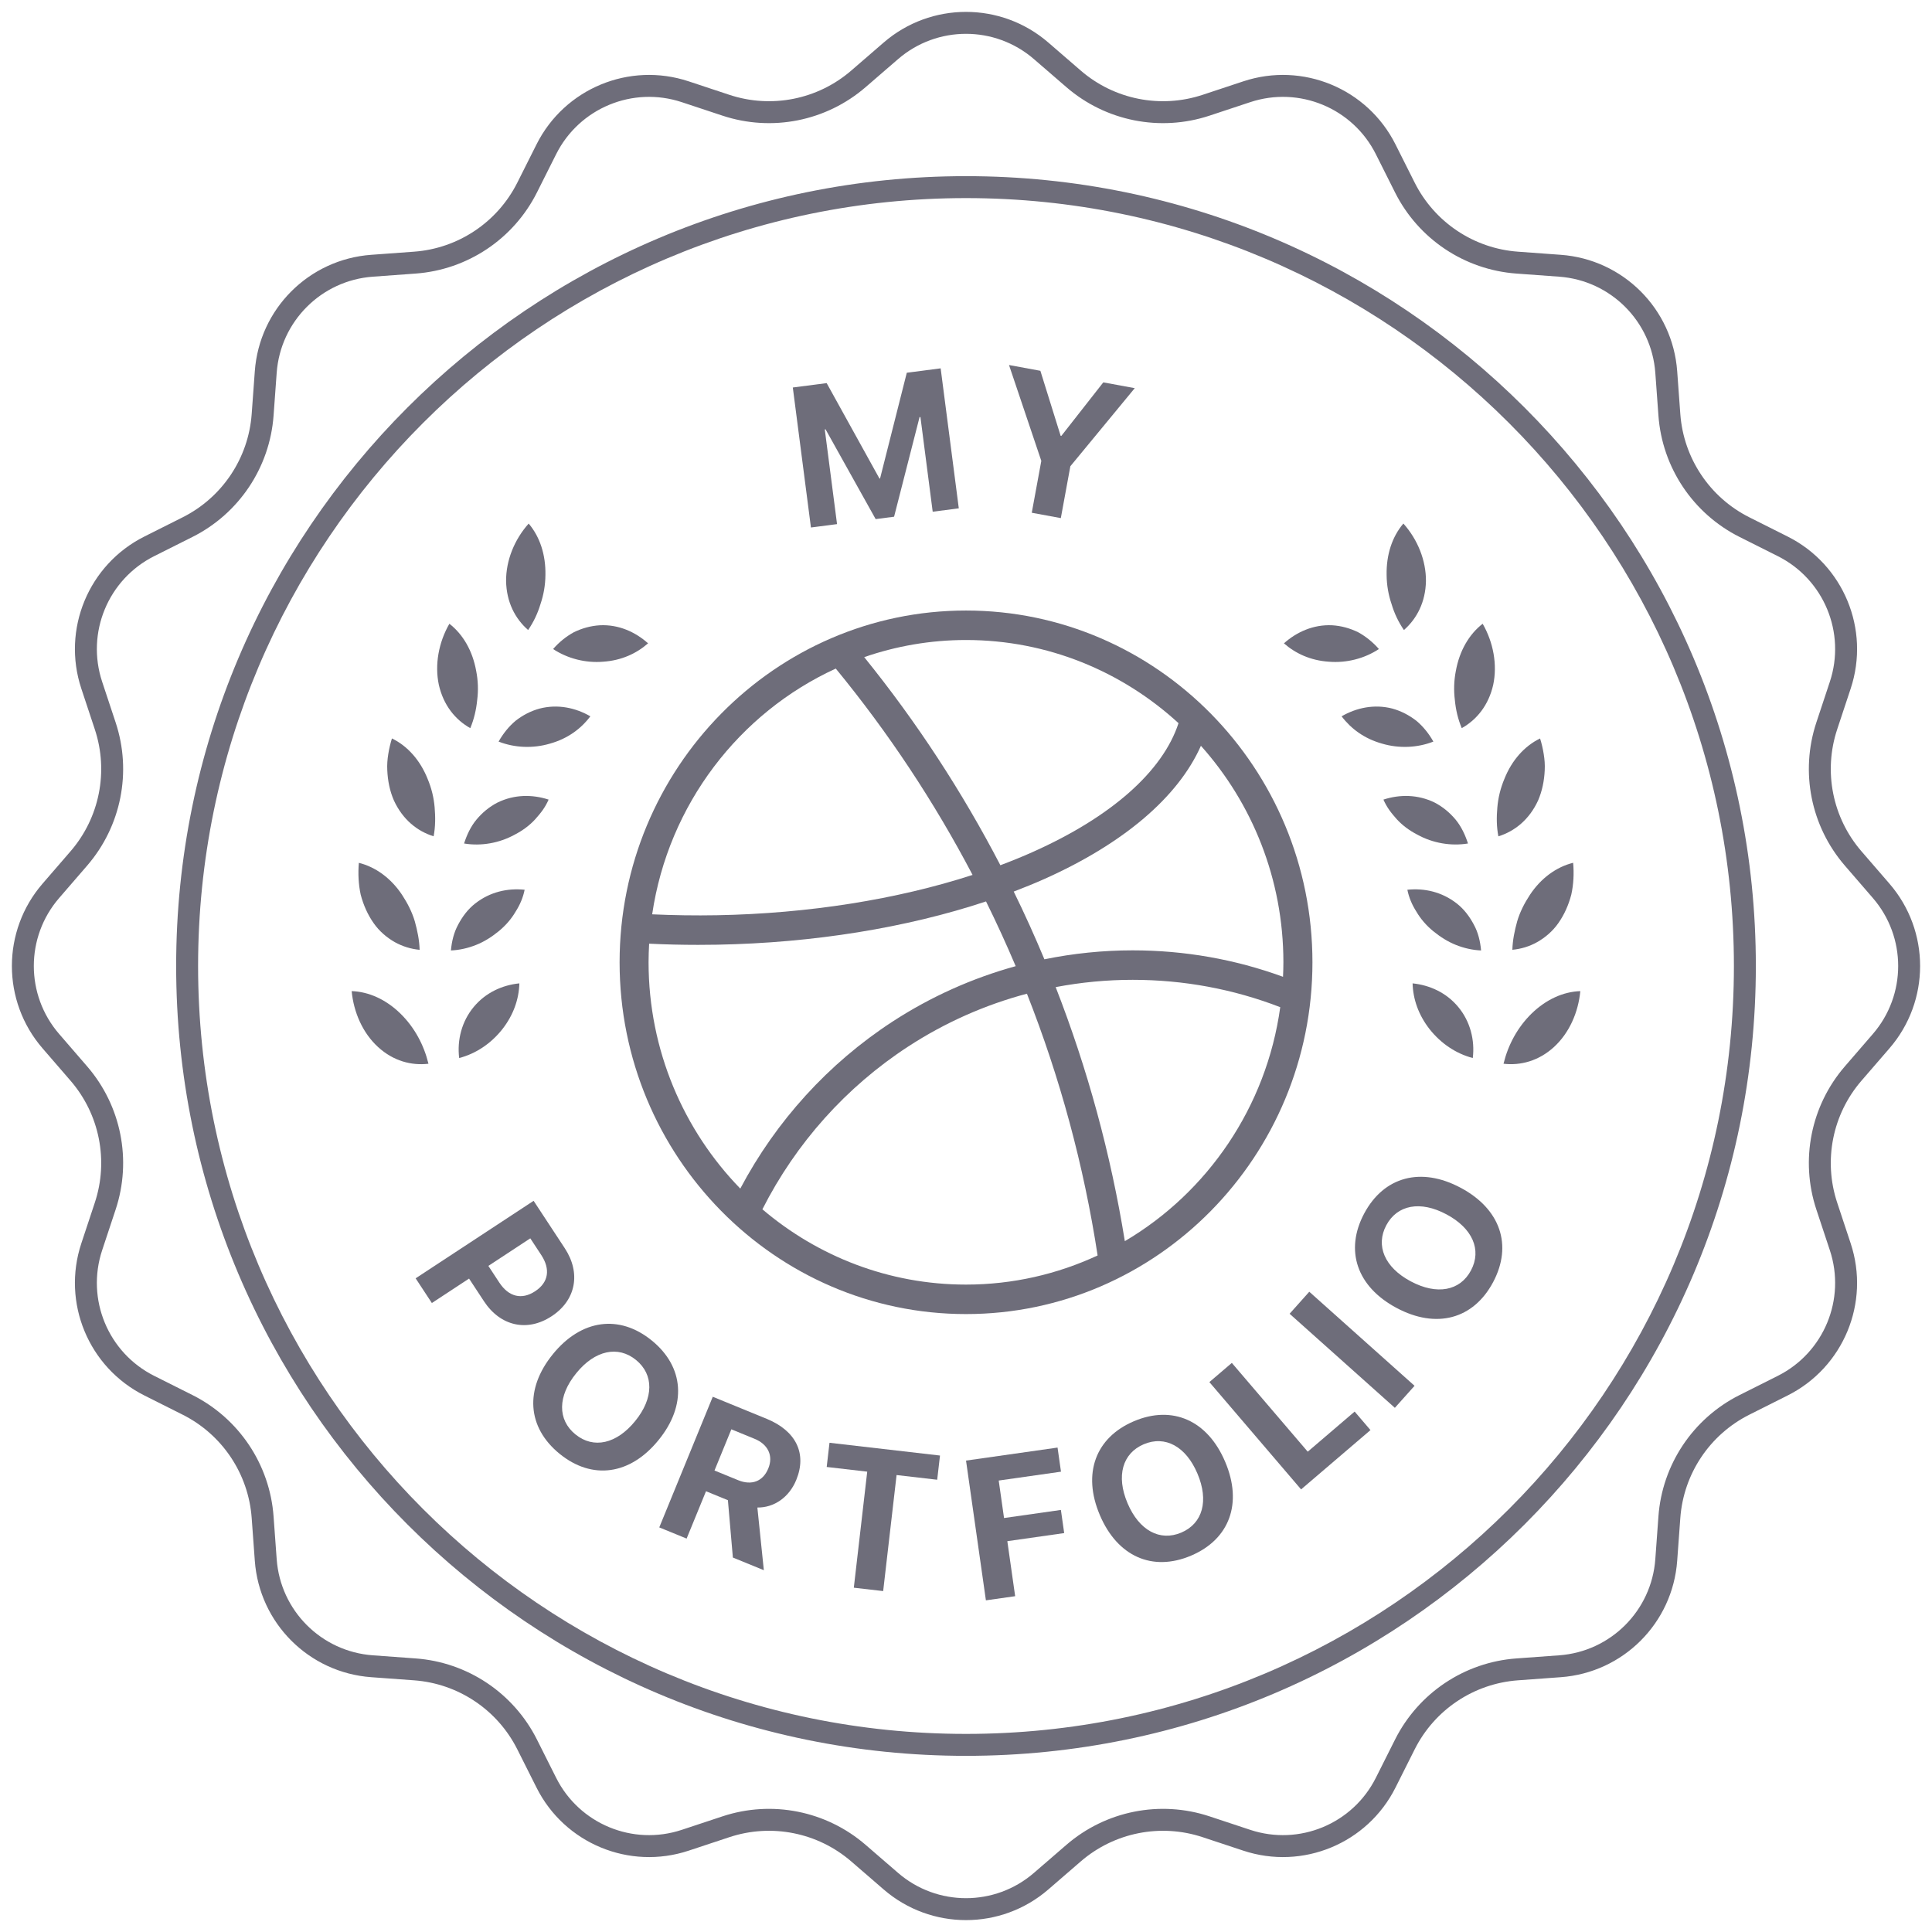<svg width="135" height="135" viewBox="0 0 135 135" fill="#6e6d7a" xmlns="http://www.w3.org/2000/svg">
<path d="M35.097 71.922C35.882 70.921 36.262 69.811 36.291 68.713C35.1 68.834 33.937 69.355 33.102 70.362C32.267 71.363 31.931 72.673 32.085 73.93C33.25 73.63 34.311 72.917 35.097 71.922Z" fill="#6e6d7a"/>
<path d="M26.417 73.162C25.356 72.193 24.715 70.756 24.573 69.255C25.776 69.296 26.974 69.844 27.974 70.818C28.977 71.799 29.623 73.029 29.939 74.33C28.748 74.472 27.478 74.136 26.417 73.162Z" fill="#6e6d7a"/>
<path d="M32.018 64.601C32.317 64.042 32.691 63.532 33.209 63.129C34.244 62.319 35.468 62.049 36.659 62.172C36.552 62.708 36.335 63.226 36.022 63.712C35.737 64.201 35.346 64.66 34.853 65.066C34.349 65.475 33.842 65.799 33.27 66.026C32.705 66.252 32.108 66.388 31.508 66.414C31.566 65.784 31.711 65.163 32.018 64.601Z" fill="#6e6d7a"/>
<path d="M27.585 65.832C27.043 65.522 26.507 65.081 26.104 64.498C25.692 63.912 25.394 63.238 25.205 62.52C25.049 61.804 25.011 61.045 25.075 60.291C26.243 60.58 27.325 61.366 28.093 62.526C28.476 63.108 28.797 63.736 28.986 64.383C29.165 65.031 29.305 65.699 29.322 66.37C28.725 66.314 28.136 66.138 27.585 65.832Z" fill="#6e6d7a"/>
<path d="M35.972 58.319C34.882 58.919 33.612 59.137 32.427 58.94C32.621 58.34 32.888 57.76 33.291 57.274C33.697 56.785 34.189 56.376 34.758 56.082C35.934 55.505 37.196 55.502 38.335 55.873C38.225 56.123 38.091 56.364 37.932 56.591C37.773 56.818 37.587 57.035 37.401 57.244C37.022 57.662 36.538 58.025 35.972 58.319Z" fill="#6e6d7a"/>
<path d="M30.299 58.437C29.151 58.08 28.139 57.265 27.525 55.934C27.238 55.278 27.093 54.557 27.061 53.809C27.041 53.435 27.072 53.064 27.13 52.696C27.188 52.328 27.275 51.96 27.386 51.598C28.473 52.125 29.36 53.12 29.876 54.415C30.154 55.072 30.316 55.749 30.371 56.42C30.429 57.094 30.427 57.78 30.299 58.437Z" fill="#6e6d7a"/>
<path d="M41.251 50.053C40.593 50.927 39.666 51.613 38.442 51.957C37.251 52.313 35.961 52.258 34.839 51.819C35.152 51.269 35.546 50.768 36.024 50.368C36.523 49.976 37.091 49.679 37.709 49.511C38.967 49.187 40.213 49.452 41.251 50.053Z" fill="#6e6d7a"/>
<path d="M33.343 48.922C33.276 49.602 33.12 50.265 32.862 50.88C31.812 50.291 30.989 49.281 30.664 47.854C30.366 46.447 30.65 44.889 31.401 43.585C32.36 44.33 33.018 45.481 33.27 46.862C33.41 47.559 33.43 48.254 33.343 48.922Z" fill="#6e6d7a"/>
<path d="M45.284 44.954C44.463 45.672 43.414 46.152 42.15 46.237C40.909 46.341 39.66 46.017 38.648 45.352C39.062 44.877 39.555 44.474 40.1 44.177C40.669 43.9 41.286 43.727 41.924 43.691C43.22 43.629 44.391 44.153 45.284 44.954Z" fill="#6e6d7a"/>
<path d="M37.767 42.21C37.572 42.864 37.28 43.473 36.903 44.024C35.992 43.229 35.392 42.069 35.363 40.609C35.352 39.166 35.943 37.703 36.941 36.585C37.729 37.512 38.138 38.772 38.112 40.179C38.106 40.892 37.984 41.575 37.767 42.21Z" fill="#6e6d7a"/>
<path fill-rule="evenodd" clip-rule="evenodd" d="M67.501 42.661C54.154 42.661 43.295 53.688 43.295 67.242C43.295 80.795 54.154 91.822 67.501 91.822C80.848 91.822 91.708 80.795 91.708 67.242C91.708 53.688 80.848 42.661 67.501 42.661ZM62.364 71.386C57.888 74.304 54.236 78.319 51.728 83.053C47.771 78.984 45.324 73.397 45.319 67.239C45.319 66.803 45.336 66.37 45.359 65.94C46.49 65.996 47.635 66.023 48.783 66.023C49.229 66.023 49.673 66.02 50.119 66.011C56.845 65.887 63.353 64.828 68.899 62.988C69.635 64.474 70.325 65.984 70.972 67.512C67.939 68.348 65.037 69.647 62.364 71.386ZM76.697 87.727C73.894 89.029 70.78 89.762 67.501 89.762C62.089 89.762 57.126 87.78 53.273 84.501C55.621 79.87 59.129 75.949 63.463 73.126C66.034 71.451 68.832 70.212 71.757 69.435C74.07 75.299 75.732 81.431 76.697 87.727ZM79.147 68.466C82.704 68.466 86.168 69.108 89.458 70.377C88.493 77.362 84.368 83.326 78.599 86.727C77.613 80.624 75.99 74.678 73.766 68.975C75.529 68.64 77.329 68.466 79.147 68.466ZM72.972 61.422C78.523 58.943 82.332 55.684 83.915 52.113C87.493 56.114 89.678 61.425 89.678 67.242C89.678 67.58 89.667 67.919 89.652 68.254C86.29 67.027 82.762 66.406 79.144 66.406C77.059 66.406 74.995 66.62 72.978 67.032C72.311 65.434 71.598 63.853 70.835 62.299C71.566 62.019 72.282 61.731 72.972 61.422ZM60.387 45.917C62.622 45.145 65.014 44.721 67.501 44.721C73.207 44.721 78.416 46.923 82.35 50.532C81.245 53.903 77.656 57.083 72.154 59.538C71.43 59.861 70.676 60.168 69.902 60.459C67.235 55.325 64.055 50.453 60.387 45.917ZM50.087 63.953C48.574 63.98 47.061 63.956 45.571 63.889C46.701 56.217 51.658 49.805 58.401 46.717C62.086 51.204 65.284 56.037 67.959 61.136C62.675 62.849 56.491 63.836 50.087 63.953Z" fill="#6e6d7a"/>
<path d="M105.06 74.33C105.376 73.029 106.023 71.799 107.026 70.818C108.029 69.844 109.223 69.296 110.426 69.255C110.284 70.756 109.644 72.193 108.583 73.162C107.522 74.133 106.252 74.469 105.06 74.33Z" fill="#6e6d7a"/>
<path d="M101.895 70.362C102.73 71.363 103.066 72.673 102.912 73.93C101.747 73.627 100.689 72.917 99.9 71.922C99.115 70.921 98.735 69.811 98.706 68.713C99.897 68.837 101.06 69.355 101.895 70.362Z" fill="#6e6d7a"/>
<path d="M106.014 64.38C106.203 63.733 106.524 63.103 106.907 62.523C107.675 61.363 108.754 60.577 109.925 60.288C109.992 61.039 109.954 61.801 109.794 62.517C109.606 63.235 109.307 63.912 108.896 64.495C108.493 65.078 107.956 65.522 107.414 65.829C106.866 66.138 106.275 66.311 105.678 66.367C105.695 65.696 105.834 65.028 106.014 64.38Z" fill="#6e6d7a"/>
<path d="M98.341 62.172C99.532 62.049 100.755 62.319 101.79 63.129C102.309 63.535 102.683 64.042 102.982 64.601C103.292 65.163 103.434 65.784 103.492 66.414C102.892 66.388 102.295 66.252 101.729 66.026C101.156 65.796 100.651 65.472 100.147 65.066C99.654 64.66 99.263 64.201 98.978 63.712C98.665 63.226 98.448 62.708 98.341 62.172Z" fill="#6e6d7a"/>
<path d="M107.939 53.812C107.907 54.554 107.759 55.278 107.475 55.934C106.864 57.265 105.849 58.083 104.701 58.44C104.57 57.78 104.568 57.097 104.628 56.423C104.684 55.752 104.846 55.075 105.124 54.418C105.64 53.123 106.527 52.128 107.614 51.601C107.727 51.96 107.812 52.328 107.87 52.699C107.93 53.067 107.959 53.438 107.939 53.812Z" fill="#6e6d7a"/>
<path d="M97.071 56.591C96.911 56.361 96.778 56.123 96.668 55.873C97.807 55.502 99.068 55.505 100.245 56.079C100.813 56.373 101.306 56.785 101.712 57.271C102.112 57.76 102.382 58.337 102.576 58.94C101.387 59.134 100.121 58.919 99.031 58.319C98.465 58.025 97.984 57.662 97.601 57.244C97.416 57.035 97.23 56.818 97.071 56.591Z" fill="#6e6d7a"/>
<path d="M101.66 48.922C101.576 48.254 101.593 47.562 101.732 46.862C101.985 45.481 102.643 44.33 103.602 43.585C104.353 44.889 104.637 46.447 104.339 47.854C104.014 49.281 103.191 50.291 102.141 50.88C101.88 50.262 101.724 49.602 101.66 48.922Z" fill="#6e6d7a"/>
<path d="M100.158 51.819C99.039 52.258 97.749 52.313 96.558 51.957C95.337 51.613 94.407 50.927 93.746 50.053C94.784 49.452 96.03 49.187 97.288 49.511C97.906 49.682 98.474 49.979 98.973 50.368C99.451 50.768 99.848 51.269 100.158 51.819Z" fill="#6e6d7a"/>
<path d="M99.639 40.606C99.61 42.069 99.007 43.229 98.1 44.024C97.723 43.473 97.43 42.864 97.236 42.208C97.019 41.572 96.897 40.889 96.891 40.176C96.865 38.769 97.271 37.512 98.062 36.582C99.06 37.7 99.651 39.164 99.639 40.606Z" fill="#6e6d7a"/>
<path d="M94.9 44.177C95.442 44.474 95.937 44.877 96.352 45.352C95.343 46.017 94.091 46.341 92.85 46.237C91.586 46.152 90.537 45.672 89.716 44.954C90.612 44.153 91.78 43.632 93.076 43.691C93.717 43.727 94.331 43.9 94.9 44.177Z" fill="#6e6d7a"/>
<path fill-rule="evenodd" clip-rule="evenodd" d="M67.5 122.691C97.981 122.691 122.691 97.981 122.691 67.5C122.691 37.019 97.981 12.309 67.5 12.309C37.019 12.309 12.309 37.019 12.309 67.5C12.309 97.981 37.019 122.691 67.5 122.691ZM67.5 121.158C97.135 121.158 121.158 97.135 121.158 67.5C121.158 37.865 97.135 13.842 67.5 13.842C37.865 13.842 13.842 37.865 13.842 67.5C13.842 97.135 37.865 121.158 67.5 121.158Z" fill="#6e6d7a"/>
<path fill-rule="evenodd" clip-rule="evenodd" d="M73.252 2.972C69.949 0.117 65.051 0.117 61.748 2.972L59.482 4.931C57.139 6.956 53.903 7.6 50.963 6.625L48.12 5.683C43.976 4.309 39.451 6.183 37.492 10.085L36.148 12.762C34.759 15.53 32.015 17.363 28.926 17.587L25.939 17.805C21.584 18.121 18.121 21.584 17.805 25.939L17.587 28.926C17.363 32.015 15.53 34.759 12.762 36.148L10.085 37.492C6.183 39.451 4.309 43.976 5.683 48.12L6.625 50.963C7.6 53.903 6.956 57.139 4.931 59.482L2.972 61.748C0.117 65.051 0.117 69.949 2.972 73.252L4.931 75.518C6.956 77.861 7.6 81.097 6.625 84.037L5.683 86.88C4.309 91.024 6.183 95.549 10.085 97.508L12.762 98.852C15.53 100.241 17.363 102.985 17.587 106.074L17.805 109.061C18.121 113.416 21.584 116.879 25.939 117.195L28.926 117.413C32.015 117.637 34.759 119.47 36.148 122.238L37.492 124.915C39.451 128.817 43.976 130.691 48.12 129.317L50.963 128.375C53.903 127.4 57.139 128.044 59.482 130.069L61.748 132.028C65.051 134.883 69.949 134.883 73.252 132.028L75.518 130.069C77.861 128.044 81.097 127.4 84.037 128.375L86.88 129.317C91.024 130.691 95.549 128.817 97.508 124.915L98.852 122.238C100.241 119.47 102.985 117.637 106.074 117.413L109.061 117.195C113.416 116.879 116.879 113.416 117.195 109.061L117.413 106.074C117.637 102.985 119.47 100.241 122.238 98.852L124.915 97.508C128.817 95.549 130.691 91.024 129.317 86.88L128.375 84.037C127.4 81.097 128.044 77.861 130.069 75.518L132.028 73.252C134.883 69.949 134.883 65.051 132.028 61.748L130.069 59.482C128.044 57.139 127.4 53.903 128.375 50.963L129.317 48.12C130.691 43.976 128.817 39.451 124.915 37.492L122.238 36.148C119.47 34.759 117.637 32.015 117.413 28.926L117.195 25.939C116.879 21.584 113.416 18.121 109.061 17.805L106.074 17.587C102.985 17.363 100.241 15.53 98.852 12.762L97.508 10.085C95.549 6.183 91.024 4.309 86.88 5.683L84.037 6.625C81.097 7.6 77.861 6.956 75.518 4.931L73.252 2.972ZM74.515 6.09L72.249 4.132C69.522 1.774 65.478 1.774 62.751 4.132L60.485 6.09C57.733 8.469 53.933 9.225 50.481 8.08L47.638 7.138C44.216 6.004 40.48 7.551 38.862 10.773L37.519 13.45C35.886 16.7 32.665 18.853 29.037 19.116L26.05 19.334C22.455 19.595 19.595 22.455 19.334 26.05L19.116 29.037C18.853 32.665 16.7 35.886 13.45 37.519L10.773 38.862C7.551 40.48 6.004 44.216 7.138 47.638L8.08 50.481C9.225 53.933 8.469 57.733 6.09 60.485L4.132 62.751C1.774 65.478 1.774 69.522 4.132 72.249L6.09 74.515C8.469 77.267 9.225 81.067 8.08 84.519L7.138 87.362C6.004 90.784 7.551 94.52 10.773 96.138L13.45 97.481C16.7 99.114 18.853 102.335 19.116 105.963L19.334 108.95C19.595 112.545 22.455 115.405 26.05 115.666L29.037 115.884C32.665 116.147 35.886 118.3 37.519 121.551L38.862 124.227C40.48 127.449 44.216 128.996 47.638 127.862L50.481 126.92C53.933 125.775 57.733 126.531 60.485 128.91L62.751 130.868C65.478 133.226 69.522 133.226 72.249 130.868L74.515 128.91C77.267 126.531 81.067 125.775 84.519 126.92L87.362 127.862C90.784 128.996 94.52 127.449 96.138 124.227L97.481 121.551C99.114 118.3 102.335 116.147 105.963 115.884L108.95 115.666C112.545 115.405 115.405 112.545 115.666 108.95L115.884 105.963C116.147 102.335 118.3 99.114 121.551 97.481L124.227 96.138C127.449 94.52 128.996 90.784 127.862 87.362L126.92 84.519C125.775 81.067 126.531 77.267 128.91 74.515L130.868 72.249C133.226 69.522 133.226 65.478 130.868 62.751L128.91 60.485C126.531 57.733 125.775 53.933 126.92 50.481L127.862 47.638C128.996 44.216 127.449 40.48 124.227 38.862L121.551 37.519C118.3 35.886 116.147 32.665 115.884 29.037L115.666 26.05C115.405 22.455 112.545 19.595 108.95 19.334L105.963 19.116C102.335 18.853 99.114 16.7 97.481 13.45L96.138 10.773C94.52 7.551 90.784 6.004 87.362 7.138L84.519 8.08C81.067 9.225 77.267 8.469 74.515 6.09Z" fill="#6e6d7a"/>
<path d="M56.665 36.859L58.489 36.623L57.632 30.006L57.686 29.999L61.187 36.273L62.475 36.106L64.255 29.148L64.316 29.14L65.173 35.757L66.997 35.52L65.729 25.738L63.363 26.045L61.495 33.435L61.454 33.44L57.764 26.77L55.398 27.077L56.665 36.859Z" fill="#6e6d7a"/>
<path d="M72.095 35.829L74.126 36.203L74.792 32.579L79.292 27.123L77.094 26.719L74.16 30.461L74.113 30.452L72.697 25.91L70.505 25.506L72.762 32.205L72.095 35.829Z" fill="#6e6d7a"/>
<path d="M29.043 89.324L30.177 91.05L32.776 89.342L33.82 90.93C34.961 92.667 36.843 93.091 38.539 91.976L38.551 91.969C40.248 90.854 40.605 88.958 39.464 87.221L37.287 83.908L29.043 89.324ZM37.821 87.696C38.471 88.684 38.334 89.609 37.397 90.224L37.385 90.232C36.448 90.847 35.54 90.61 34.89 89.621L34.125 88.456L37.055 86.53L37.821 87.696Z" fill="#6e6d7a"/>
<path d="M39.102 101.585C41.377 103.436 44.031 103.067 46.011 100.633L46.02 100.622C47.996 98.194 47.813 95.516 45.544 93.669C43.28 91.827 40.62 92.183 38.639 94.616L38.631 94.627C36.65 97.06 36.828 99.734 39.102 101.585ZM40.207 100.228C38.95 99.205 38.961 97.557 40.264 95.956L40.273 95.945C41.576 94.344 43.188 94.008 44.44 95.027C45.696 96.049 45.686 97.698 44.387 99.293L44.378 99.304C43.088 100.889 41.479 101.263 40.207 100.228Z" fill="#6e6d7a"/>
<path d="M46.067 106.728L47.978 107.51L49.333 104.201L50.863 104.828L51.21 108.834L53.374 109.719L52.922 105.339C54.097 105.355 55.146 104.617 55.638 103.415L55.643 103.402C56.394 101.567 55.625 99.982 53.575 99.143L49.805 97.599L46.067 106.728ZM49.926 102.753L51.104 99.874L52.73 100.54C53.673 100.926 54.046 101.729 53.688 102.602L53.683 102.614C53.315 103.513 52.526 103.817 51.577 103.429L49.926 102.753Z" fill="#6e6d7a"/>
<path d="M59.661 110.942L61.712 111.178L62.649 103.07L65.487 103.398L65.683 101.707L57.962 100.815L57.766 102.506L60.598 102.833L59.661 110.942Z" fill="#6e6d7a"/>
<path d="M68.891 111.825L70.935 111.535L70.388 107.691L74.361 107.125L74.131 105.508L70.158 106.073L69.786 103.454L74.137 102.835L73.897 101.15L67.502 102.06L68.891 111.825Z" fill="#6e6d7a"/>
<path d="M83.225 108.702C85.924 107.557 86.838 105.038 85.612 102.149L85.606 102.137C84.383 99.255 81.93 98.165 79.237 99.308C76.55 100.448 75.621 102.966 76.847 105.854L76.852 105.867C78.078 108.755 80.525 109.848 83.225 108.702ZM82.541 107.092C81.049 107.724 79.597 106.945 78.79 105.044L78.785 105.032C77.979 103.131 78.436 101.549 79.921 100.918C81.412 100.285 82.864 101.065 83.668 102.959L83.674 102.972C84.472 104.853 84.051 106.451 82.541 107.092Z" fill="#6e6d7a"/>
<path d="M90.915 104.073L95.763 99.929L94.657 98.635L91.379 101.438L86.075 95.234L84.506 96.575L90.915 104.073Z" fill="#6e6d7a"/>
<path d="M97.467 98.373L98.843 96.834L91.487 90.261L90.112 91.8L97.467 98.373Z" fill="#6e6d7a"/>
<path d="M104.328 89.6C105.709 87.013 104.839 84.479 102.072 83L102.059 82.994C99.298 81.519 96.704 82.21 95.326 84.79C93.95 87.365 94.808 89.908 97.576 91.387L97.588 91.393C100.355 92.872 102.946 92.186 104.328 89.6ZM102.784 88.775C102.021 90.204 100.401 90.509 98.58 89.536L98.568 89.53C96.747 88.557 96.109 87.038 96.869 85.615C97.632 84.186 99.252 83.881 101.067 84.851L101.079 84.857C102.882 85.82 103.557 87.328 102.784 88.775Z" fill="#6e6d7a"/>
</svg>
